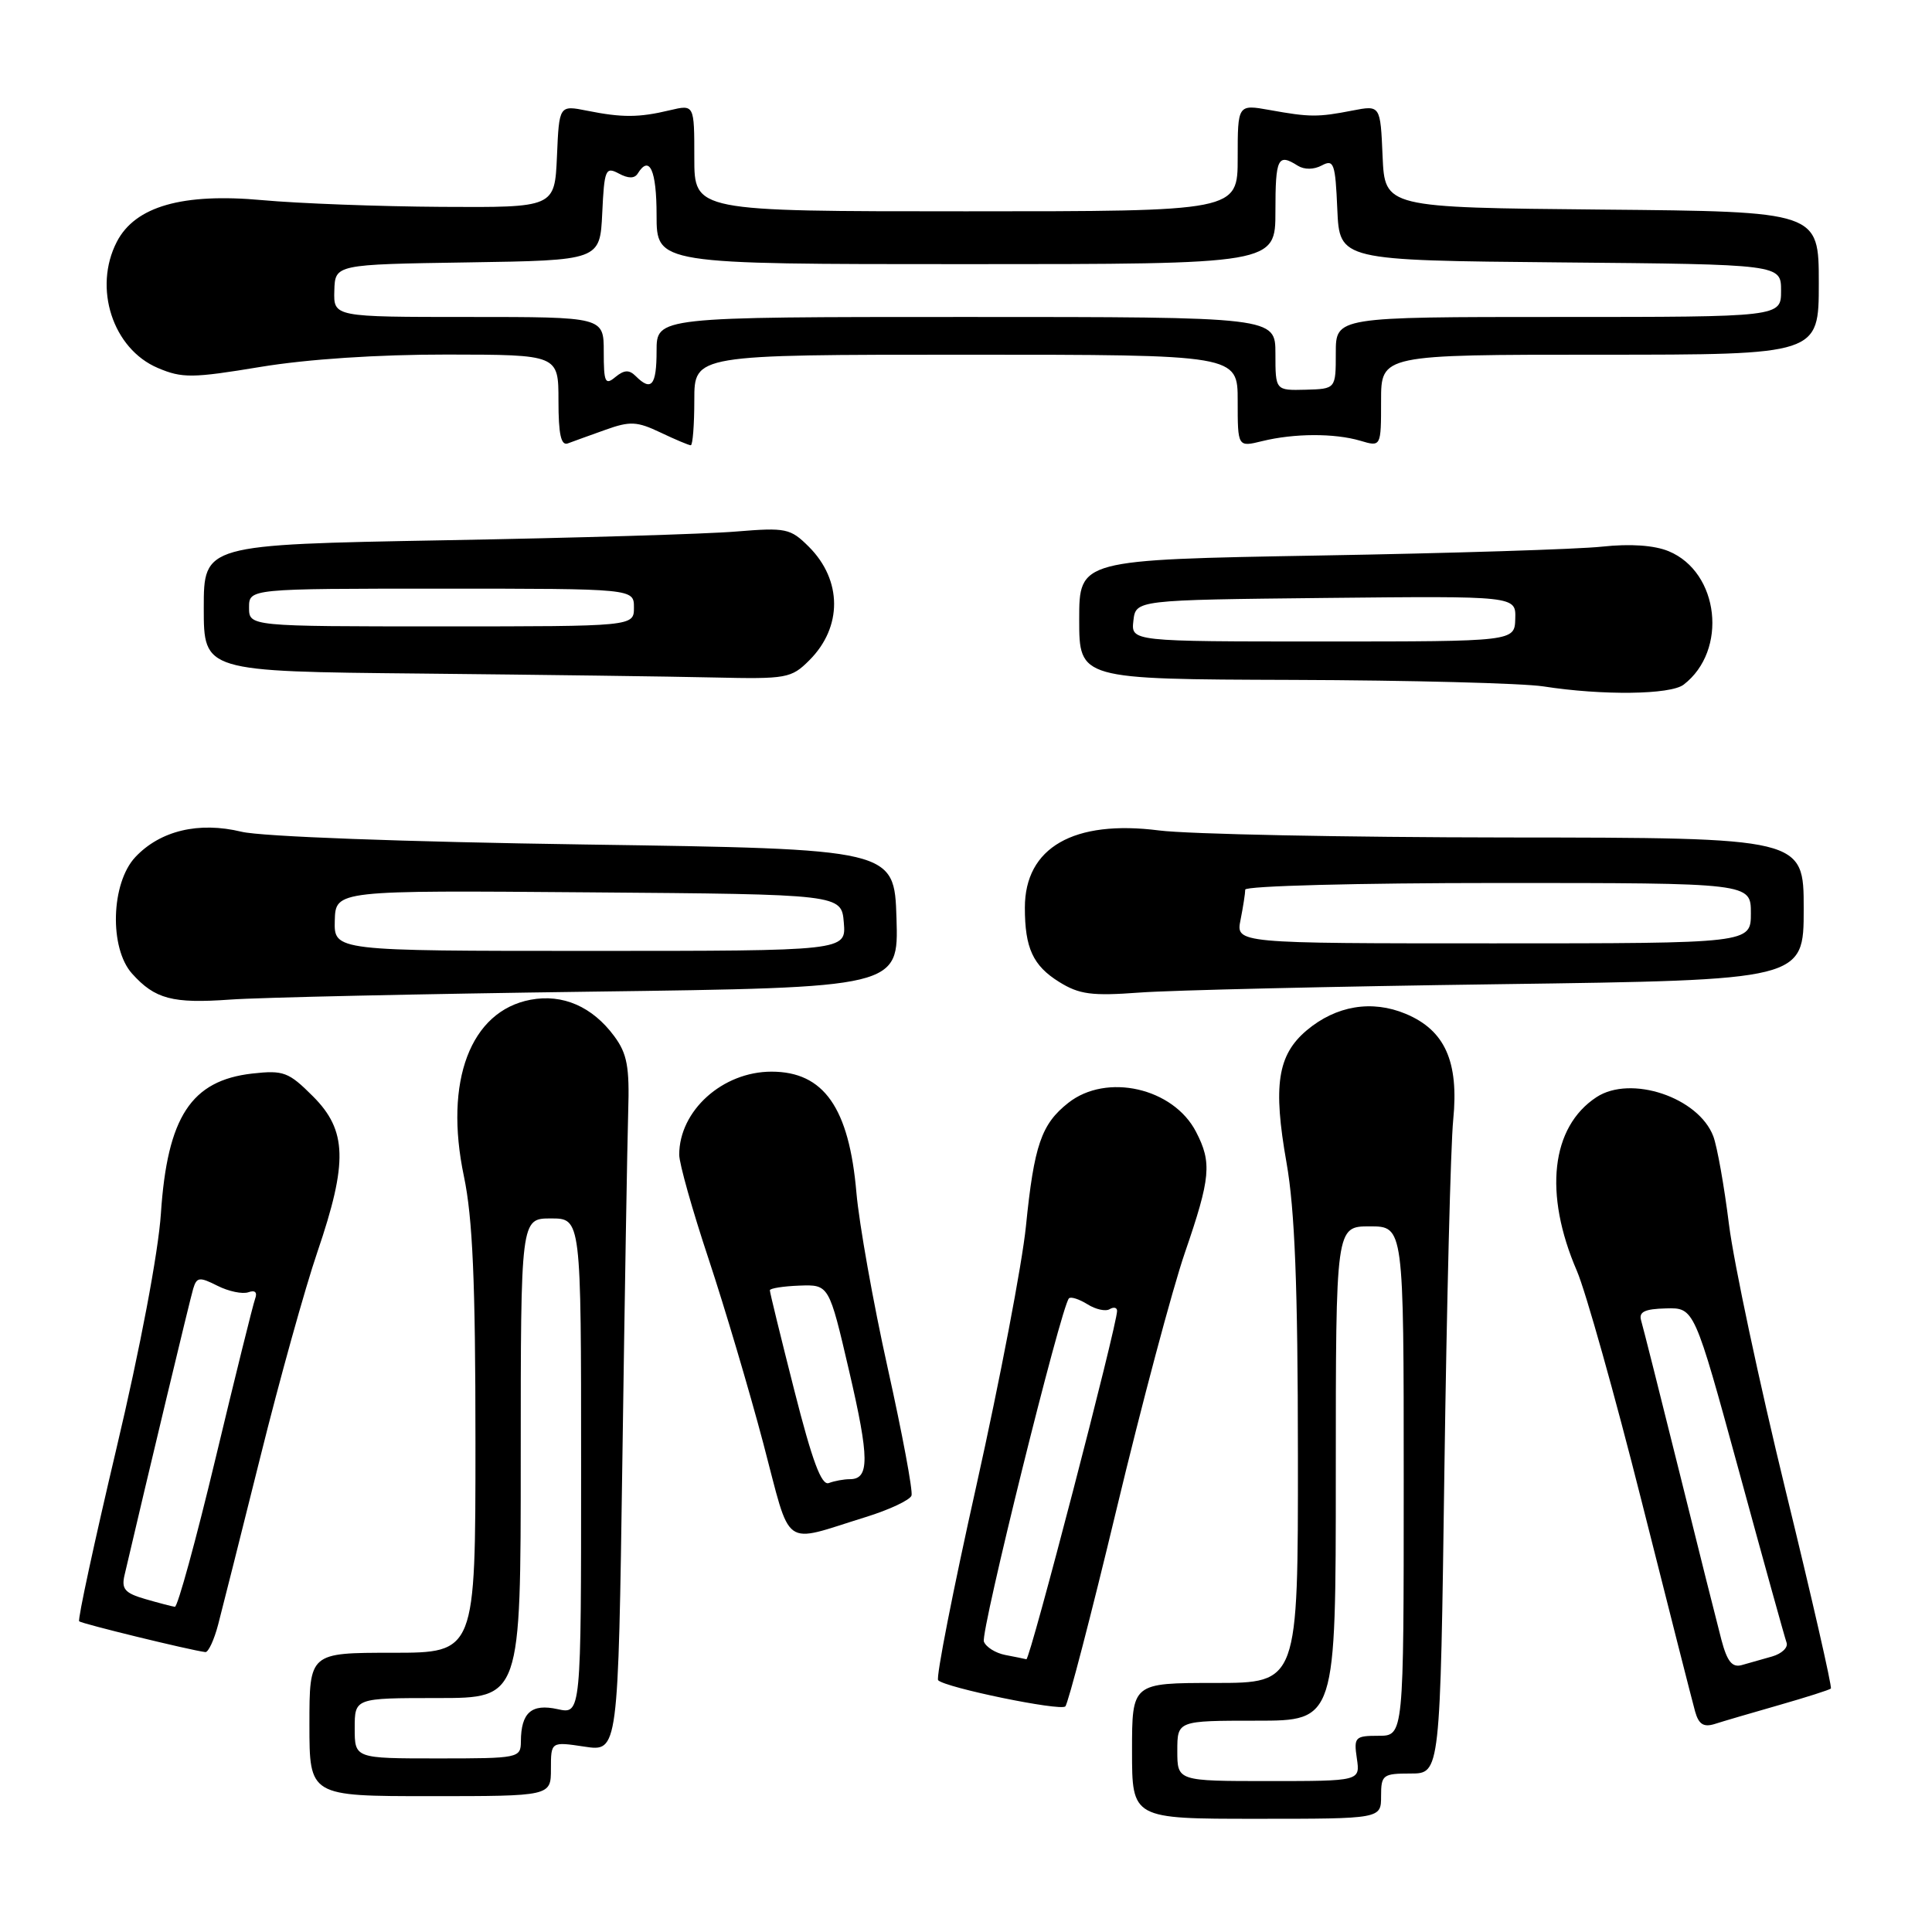 <?xml version="1.0" encoding="UTF-8" standalone="no"?>
<!DOCTYPE svg PUBLIC "-//W3C//DTD SVG 1.1//EN" "http://www.w3.org/Graphics/SVG/1.1/DTD/svg11.dtd" >
<svg xmlns="http://www.w3.org/2000/svg" xmlns:xlink="http://www.w3.org/1999/xlink" version="1.1" viewBox="0 0 256 256">
 <g >
 <path fill="currentColor"
d=" M 183.00 238.00 C 183.00 235.18 183.23 235.00 186.92 235.00 C 190.84 235.00 190.84 235.00 191.39 194.75 C 191.70 172.61 192.22 151.74 192.56 148.36 C 193.32 140.66 191.46 136.51 186.27 134.34 C 181.78 132.46 177.04 133.25 173.14 136.53 C 169.28 139.79 168.66 143.83 170.47 154.06 C 171.57 160.29 171.97 170.44 171.98 192.75 C 172.00 223.00 172.00 223.00 161.00 223.00 C 150.00 223.00 150.00 223.00 150.00 232.00 C 150.00 241.00 150.00 241.00 166.50 241.00 C 183.00 241.00 183.00 241.00 183.00 238.00 Z  M 73.00 234.39 C 73.00 230.77 73.00 230.77 77.46 231.44 C 81.91 232.11 81.91 232.11 82.47 193.30 C 82.77 171.96 83.12 151.26 83.24 147.30 C 83.43 141.36 83.10 139.61 81.39 137.30 C 78.49 133.38 74.57 131.67 70.31 132.47 C 62.33 133.97 58.82 143.26 61.47 155.86 C 62.63 161.39 63.00 169.84 63.00 191.07 C 63.00 219.00 63.00 219.00 52.00 219.00 C 41.00 219.00 41.00 219.00 41.00 228.50 C 41.00 238.00 41.00 238.00 57.00 238.00 C 73.00 238.00 73.00 238.00 73.00 234.39 Z  M 235.74 225.93 C 239.33 224.90 242.42 223.92 242.60 223.74 C 242.78 223.55 240.08 211.73 236.59 197.45 C 233.11 183.18 229.74 167.34 229.10 162.26 C 228.47 157.17 227.53 151.91 227.02 150.56 C 225.06 145.40 216.09 142.40 211.54 145.38 C 205.52 149.33 204.52 158.16 208.95 168.41 C 210.11 171.11 213.97 184.83 217.52 198.91 C 221.07 212.98 224.26 225.53 224.61 226.78 C 225.09 228.49 225.74 228.90 227.23 228.43 C 228.31 228.08 232.14 226.96 235.74 225.93 Z  M 147.92 200.09 C 151.27 186.12 155.36 170.76 157.01 165.97 C 160.42 156.05 160.60 154.06 158.48 149.97 C 155.47 144.15 146.63 142.14 141.56 146.13 C 137.98 148.95 137.02 151.74 135.94 162.50 C 135.44 167.45 132.49 182.88 129.39 196.79 C 126.28 210.70 124.00 222.33 124.31 222.64 C 125.29 223.63 140.47 226.75 141.16 226.11 C 141.52 225.77 144.57 214.07 147.92 200.09 Z  M 28.91 215.25 C 29.45 213.19 31.97 203.18 34.51 193.00 C 37.04 182.82 40.44 170.62 42.06 165.88 C 46.11 154.00 45.99 149.79 41.47 145.27 C 38.24 142.04 37.57 141.79 33.43 142.25 C 25.32 143.17 22.17 148.00 21.32 160.80 C 20.98 165.94 18.57 178.69 15.42 191.97 C 12.50 204.33 10.28 214.61 10.49 214.83 C 10.82 215.15 25.10 218.64 27.21 218.91 C 27.60 218.96 28.37 217.31 28.91 215.25 Z  M 114.71 201.02 C 117.85 200.05 120.58 198.76 120.78 198.17 C 120.98 197.57 119.56 189.98 117.63 181.29 C 115.70 172.61 113.84 162.14 113.48 158.04 C 112.51 146.78 109.16 142.00 102.23 142.00 C 95.74 142.00 90.00 147.17 90.00 153.01 C 90.00 154.17 91.75 160.38 93.89 166.81 C 96.02 173.24 99.28 184.22 101.13 191.21 C 104.92 205.55 103.46 204.50 114.71 201.02 Z  M 78.29 131.40 C 119.07 130.86 119.07 130.86 118.79 121.68 C 118.50 112.50 118.50 112.50 77.50 111.90 C 53.51 111.55 34.63 110.85 32.00 110.21 C 26.34 108.84 21.23 110.06 17.93 113.57 C 14.70 117.02 14.46 125.63 17.50 129.01 C 20.53 132.38 22.85 133.00 30.50 132.45 C 34.35 132.17 55.85 131.70 78.29 131.40 Z  M 198.75 130.41 C 239.00 129.86 239.00 129.86 239.00 120.43 C 239.00 111.00 239.00 111.00 199.75 110.97 C 178.16 110.95 157.39 110.53 153.59 110.04 C 142.27 108.59 135.80 112.30 135.80 120.27 C 135.80 125.62 136.87 127.95 140.34 130.11 C 143.01 131.77 144.65 131.99 151.00 131.52 C 155.12 131.21 176.61 130.71 198.75 130.41 Z  M 223.09 90.72 C 228.98 86.20 227.82 75.82 221.11 73.04 C 219.20 72.25 216.03 72.03 212.31 72.43 C 209.11 72.78 192.21 73.31 174.75 73.61 C 143.00 74.17 143.00 74.17 143.00 82.08 C 143.00 90.00 143.00 90.00 171.25 90.09 C 186.79 90.14 201.75 90.53 204.50 90.95 C 212.33 92.17 221.34 92.06 223.09 90.72 Z  M 107.25 87.48 C 111.64 83.09 111.61 76.88 107.18 72.45 C 104.73 70.01 104.16 69.89 97.54 70.43 C 93.67 70.76 76.21 71.28 58.75 71.59 C 27.00 72.17 27.00 72.17 27.00 80.57 C 27.00 88.97 27.00 88.97 55.75 89.25 C 71.56 89.41 89.05 89.64 94.61 89.77 C 104.25 89.99 104.85 89.88 107.25 87.48 Z  M 80.23 56.95 C 83.49 55.78 84.41 55.83 87.52 57.31 C 89.47 58.24 91.28 59.00 91.53 59.00 C 91.79 59.00 92.00 56.30 92.00 53.00 C 92.00 47.00 92.00 47.00 128.00 47.00 C 164.00 47.00 164.00 47.00 164.00 53.12 C 164.00 59.25 164.00 59.25 167.25 58.45 C 171.49 57.41 176.81 57.39 180.25 58.40 C 183.00 59.22 183.00 59.22 183.00 53.11 C 183.00 47.00 183.00 47.00 212.00 47.00 C 241.00 47.00 241.00 47.00 241.00 37.52 C 241.00 28.03 241.00 28.03 212.25 27.77 C 183.50 27.50 183.50 27.50 183.20 20.71 C 182.91 13.93 182.91 13.93 179.20 14.65 C 174.63 15.54 173.57 15.54 168.25 14.58 C 164.00 13.82 164.00 13.82 164.00 20.91 C 164.00 28.00 164.00 28.00 128.00 28.00 C 92.00 28.00 92.00 28.00 92.00 20.92 C 92.00 13.84 92.00 13.84 88.75 14.61 C 84.66 15.59 82.44 15.60 77.80 14.67 C 74.09 13.93 74.09 13.93 73.80 20.71 C 73.50 27.50 73.50 27.50 58.50 27.41 C 50.25 27.36 39.57 26.96 34.76 26.52 C 24.18 25.55 17.91 27.34 15.48 32.04 C 12.32 38.16 14.94 46.23 20.92 48.76 C 24.14 50.13 25.50 50.11 34.50 48.62 C 40.72 47.59 50.08 46.97 59.25 46.98 C 74.00 47.00 74.00 47.00 74.00 53.11 C 74.00 57.57 74.34 59.09 75.25 58.75 C 75.94 58.49 78.18 57.68 80.23 56.95 Z  M 156.00 232.00 C 156.00 228.00 156.00 228.00 166.50 228.00 C 177.00 228.00 177.00 228.00 177.00 195.25 C 177.00 162.50 177.00 162.50 181.50 162.50 C 186.00 162.50 186.00 162.50 186.00 196.25 C 186.00 230.00 186.00 230.00 182.67 230.00 C 179.55 230.00 179.37 230.18 179.79 233.00 C 180.23 236.00 180.23 236.00 168.11 236.00 C 156.00 236.00 156.00 236.00 156.00 232.00 Z  M 47.00 229.00 C 47.00 225.00 47.00 225.00 58.00 225.00 C 69.00 225.00 69.00 225.00 69.00 193.23 C 69.00 161.45 69.00 161.45 73.00 161.45 C 77.00 161.45 77.00 161.45 77.00 194.31 C 77.00 227.16 77.00 227.16 73.88 226.47 C 70.42 225.71 69.04 226.93 69.02 230.75 C 69.00 232.95 68.74 233.00 58.00 233.00 C 47.00 233.00 47.00 233.00 47.00 229.00 Z  M 228.10 217.30 C 227.55 215.21 225.03 205.18 222.51 195.00 C 219.98 184.82 217.71 175.82 217.46 174.98 C 217.12 173.83 217.91 173.44 220.76 173.37 C 224.50 173.27 224.50 173.27 230.41 194.88 C 233.65 206.77 236.50 217.02 236.73 217.66 C 236.96 218.30 236.10 219.12 234.82 219.49 C 233.55 219.86 231.74 220.37 230.80 220.63 C 229.52 220.99 228.86 220.16 228.10 217.30 Z  M 133.19 219.29 C 131.92 219.04 130.65 218.25 130.37 217.52 C 129.90 216.30 140.61 173.09 141.64 172.04 C 141.89 171.78 142.99 172.14 144.09 172.82 C 145.18 173.51 146.51 173.80 147.04 173.47 C 147.57 173.15 148.01 173.25 148.02 173.69 C 148.05 175.47 136.47 219.98 136.00 219.86 C 135.72 219.79 134.46 219.53 133.19 219.29 Z  M 19.24 211.88 C 16.55 211.10 16.07 210.55 16.50 208.72 C 19.62 195.35 25.19 172.12 25.60 170.76 C 26.07 169.21 26.43 169.17 28.81 170.37 C 30.29 171.12 32.13 171.50 32.91 171.23 C 33.80 170.91 34.13 171.23 33.80 172.11 C 33.52 172.88 31.16 182.39 28.56 193.25 C 25.96 204.11 23.53 212.96 23.17 212.91 C 22.80 212.86 21.03 212.40 19.24 211.88 Z  M 105.25 184.23 C 103.46 177.19 102.00 171.22 102.01 170.97 C 102.01 170.71 103.78 170.43 105.93 170.35 C 109.85 170.21 109.85 170.21 112.51 181.65 C 115.21 193.25 115.23 196.00 112.61 196.00 C 111.82 196.00 110.56 196.23 109.83 196.51 C 108.85 196.89 107.63 193.61 105.25 184.23 Z  M 44.36 121.99 C 44.47 117.97 44.47 117.97 77.98 118.24 C 111.50 118.50 111.50 118.50 111.81 122.25 C 112.12 126.00 112.12 126.00 78.19 126.00 C 44.26 126.00 44.26 126.00 44.36 121.99 Z  M 164.38 121.88 C 164.72 120.16 165.00 118.36 165.00 117.88 C 165.00 117.39 180.02 117.00 198.50 117.00 C 232.00 117.00 232.00 117.00 232.00 121.00 C 232.00 125.00 232.00 125.00 197.88 125.00 C 163.75 125.00 163.75 125.00 164.38 121.88 Z  M 150.18 82.25 C 150.50 79.50 150.50 79.50 175.68 79.23 C 200.87 78.97 200.87 78.97 200.78 81.98 C 200.70 85.00 200.70 85.00 175.28 85.00 C 149.87 85.00 149.87 85.00 150.18 82.25 Z  M 33.00 80.50 C 33.00 78.00 33.00 78.00 58.50 78.00 C 84.00 78.00 84.00 78.00 84.00 80.50 C 84.00 83.00 84.00 83.00 58.50 83.00 C 33.00 83.00 33.00 83.00 33.00 80.50 Z  M 169.00 46.87 C 169.00 42.00 169.00 42.00 128.00 42.00 C 87.00 42.00 87.00 42.00 87.00 46.50 C 87.00 51.08 86.31 51.91 84.24 49.84 C 83.37 48.97 82.71 49.00 81.54 49.96 C 80.19 51.09 80.00 50.67 80.00 46.62 C 80.00 42.00 80.00 42.00 62.10 42.00 C 44.20 42.00 44.20 42.00 44.30 38.52 C 44.40 35.04 44.40 35.04 61.95 34.77 C 79.50 34.50 79.50 34.50 79.80 28.24 C 80.07 22.45 80.24 22.06 81.99 22.99 C 83.25 23.67 84.08 23.67 84.50 23.00 C 86.06 20.47 87.00 22.54 87.00 28.50 C 87.00 35.00 87.00 35.00 128.00 35.00 C 169.00 35.00 169.00 35.00 169.00 28.00 C 169.00 20.94 169.32 20.28 171.95 21.95 C 172.83 22.50 174.08 22.49 175.15 21.92 C 176.74 21.07 176.94 21.64 177.20 27.74 C 177.50 34.50 177.50 34.50 206.75 34.77 C 236.00 35.03 236.00 35.03 236.00 38.52 C 236.00 42.00 236.00 42.00 206.50 42.00 C 177.00 42.00 177.00 42.00 177.00 46.77 C 177.00 51.53 177.00 51.53 173.00 51.64 C 169.00 51.74 169.00 51.74 169.00 46.87 Z "/>
</g>
</svg>
